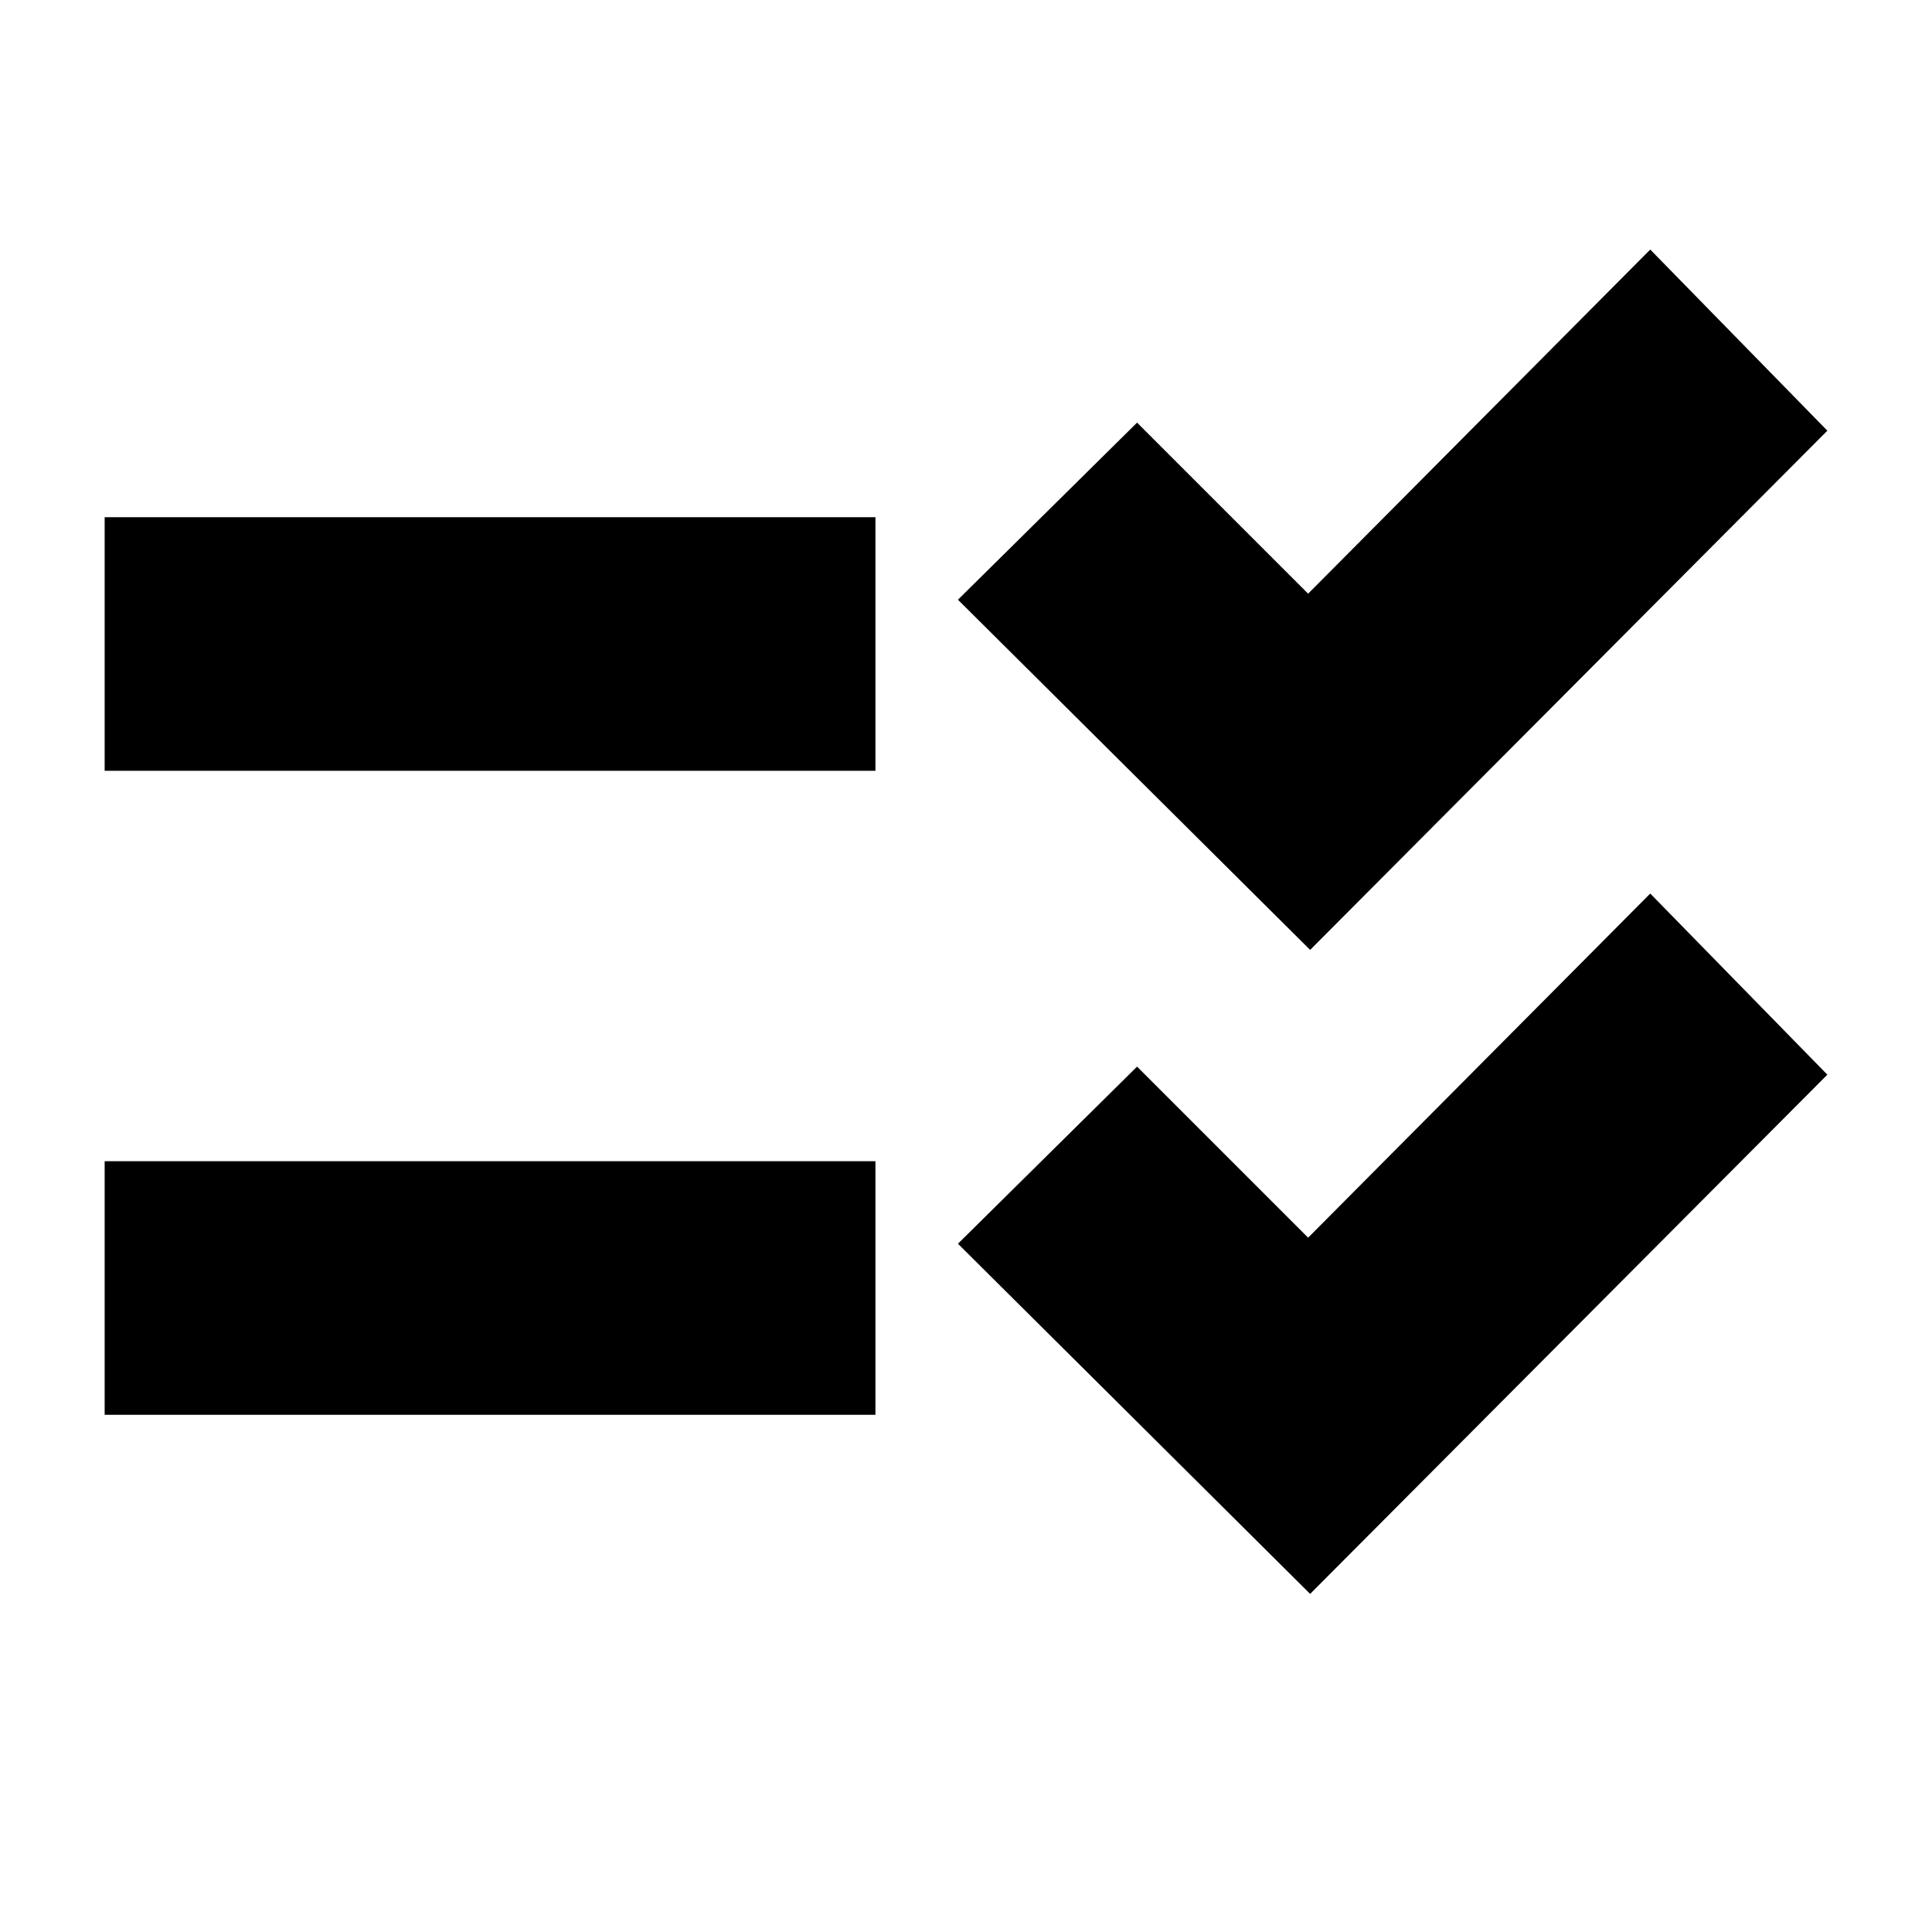 <svg xmlns="http://www.w3.org/2000/svg" height="24" viewBox="0 -960 960 960" width="24"><path d="M651-168 476-342l89-88 85 85 170-171 88 90-257 258Zm0-320L476-662l89-88 85 85 170-171 88 90-257 258ZM52-257v-126h383v126H52Zm0-320v-126h383v126H52Z"/></svg>